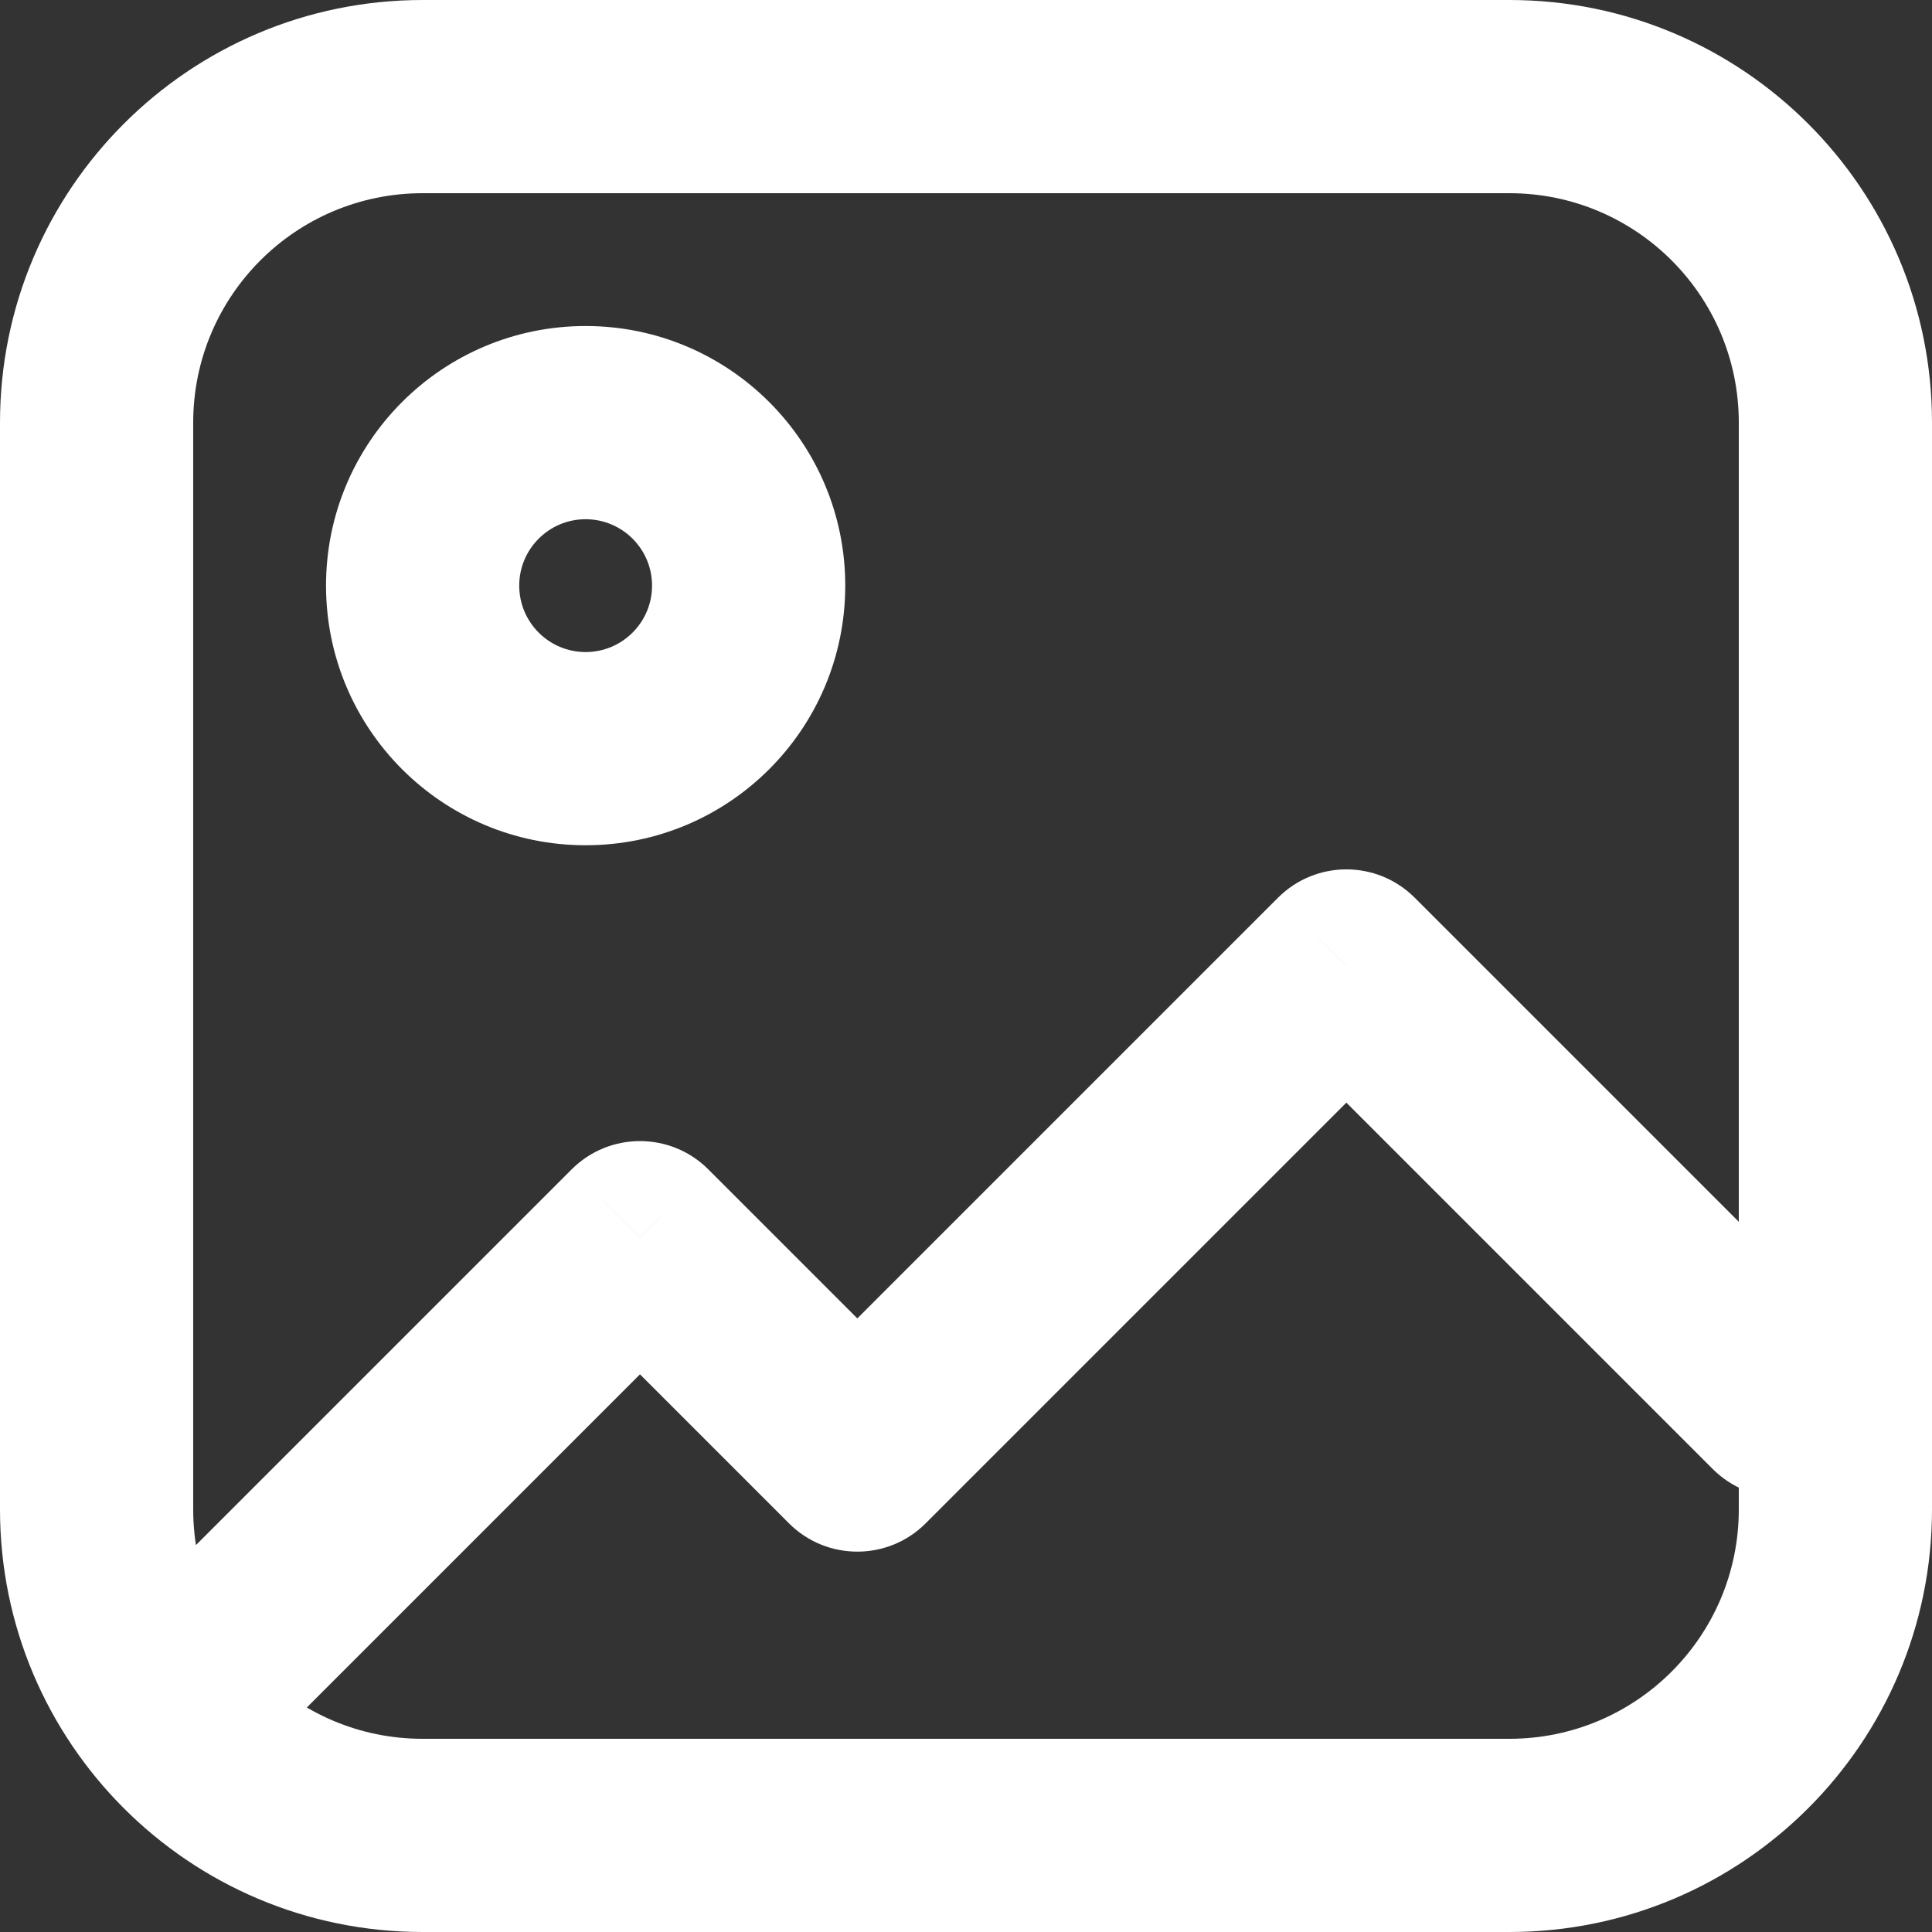 <svg width="20" height="20" viewBox="0 0 20 20" fill="none" xmlns="http://www.w3.org/2000/svg">
<rect x="0" y="0" width="20" height="20" fill="#333333" stroke="none"/>
<path d="M1.418 16.605C1.027 16.996 1.027 17.629 1.418 18.02C1.808 18.41 2.442 18.41 2.832 18.02L1.418 16.605ZM6.625 12.812L7.332 12.105C6.942 11.715 6.308 11.715 5.918 12.105L6.625 12.812ZM8.875 15.062L8.168 15.77C8.558 16.16 9.192 16.16 9.582 15.77L8.875 15.062ZM13.938 10L14.645 9.293C14.254 8.902 13.621 8.902 13.23 9.293L13.938 10ZM17.73 15.207C18.121 15.598 18.754 15.598 19.145 15.207C19.535 14.817 19.535 14.183 19.145 13.793L17.73 15.207ZM2.832 18.02L7.332 13.52L5.918 12.105L1.418 16.605L2.832 18.02ZM5.918 13.52L8.168 15.77L9.582 14.355L7.332 12.105L5.918 13.52ZM9.582 15.77L14.645 10.707L13.23 9.293L8.168 14.355L9.582 15.77ZM13.23 10.707L17.73 15.207L19.145 13.793L14.645 9.293L13.23 10.707ZM4.375 2H15.625V0H4.375V2ZM18 4.375V15.625H20V4.375H18ZM15.625 18H4.375V20H15.625V18ZM2 15.625V4.375H0V15.625H2ZM4.375 18C3.063 18 2 16.937 2 15.625H0C0 18.041 1.959 20 4.375 20V18ZM18 15.625C18 16.937 16.937 18 15.625 18V20C18.041 20 20 18.041 20 15.625H18ZM15.625 2C16.937 2 18 3.063 18 4.375H20C20 1.959 18.041 0 15.625 0V2ZM4.375 0C1.959 0 0 1.959 0 4.375H2C2 3.063 3.063 2 4.375 2V0ZM6.75 6.062C6.75 6.442 6.442 6.75 6.062 6.75V8.75C7.547 8.75 8.75 7.547 8.75 6.062H6.75ZM6.062 6.75C5.683 6.75 5.375 6.442 5.375 6.062H3.375C3.375 7.547 4.578 8.75 6.062 8.75V6.75ZM5.375 6.062C5.375 5.683 5.683 5.375 6.062 5.375V3.375C4.578 3.375 3.375 4.578 3.375 6.062H5.375ZM6.062 5.375C6.442 5.375 6.75 5.683 6.75 6.062H8.75C8.75 4.578 7.547 3.375 6.062 3.375V5.375Z" fill="white"/>
</svg>
